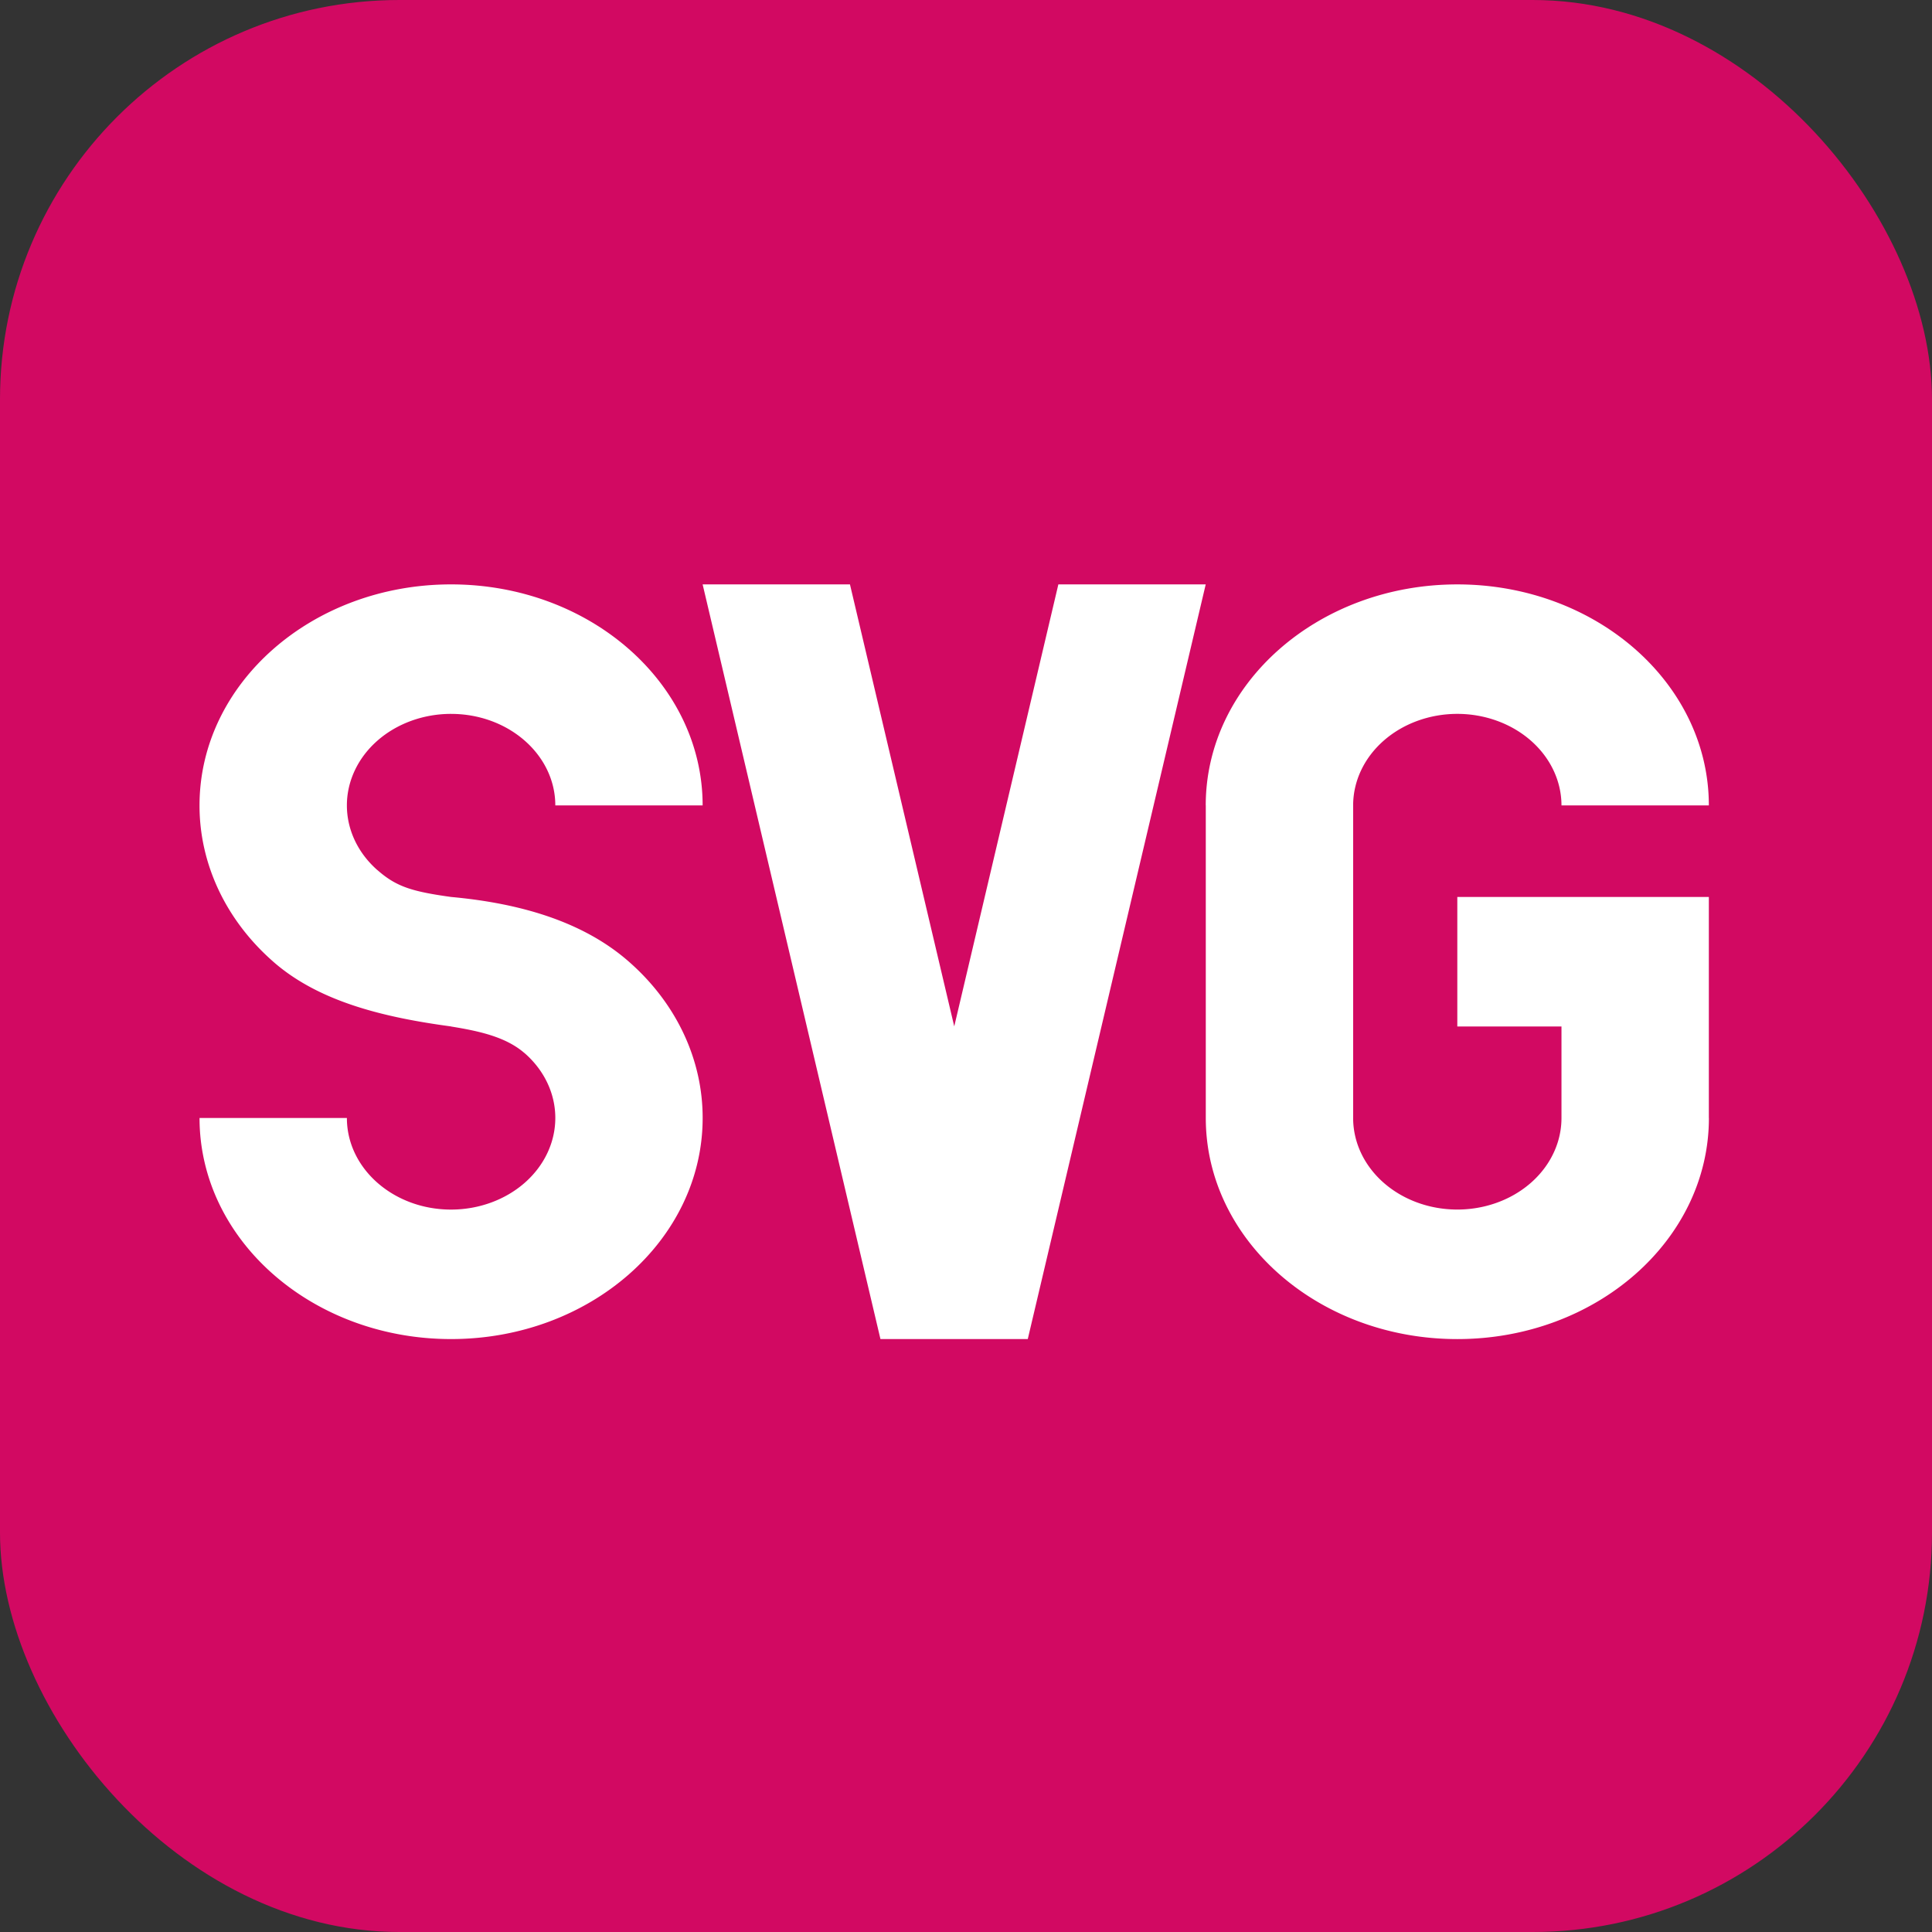 <svg width="24" height="24" viewBox="0 0 135.467 135.467">
  <rect x="0" y="0" width="135.467" height="135.467" fill="#333333" stroke="none"/>
  <rect width="135.467" height="135.467" ry="28.004" fill="#d20962"/>
  <path d="M19.16 67.43a17.574 15.443 0 0 1-5.17-10.956c0-8.56 7.901-15.498 17.637-15.498 9.74 0 17.64 6.938 17.64 15.498h-10.33c0-3.545-3.275-6.418-7.31-6.418a7.303 6.417 0 0 0-5.169 10.951h.005c1.323 1.167 2.424 1.504 5.164 1.886 4.873.445 9.28 1.736 12.472 4.54a17.58 15.448 0 0 1 5.169 10.958c0 8.559-7.9 15.501-17.641 15.501-9.736 0-17.636-6.942-17.636-15.501h10.332c0 3.545 3.27 6.422 7.304 6.422a7.312 6.425 0 0 0 7.31-6.422 7.286 6.402 0 0 0-2.137-4.534h-.005c-1.322-1.162-3.22-1.563-5.168-1.881v-.005c-4.723-.636-9.276-1.736-12.468-4.541Zm65.382-26.454L72.065 93.892h-10.33L49.267 40.976h10.33l7.312 30.991 7.3-30.99zm17.641 21.917h17.637v15.498h.004c0 8.56-7.9 15.502-17.64 15.502-9.742 0-17.637-6.942-17.637-15.502V56.475h-.004c0-8.56 7.899-15.498 17.64-15.498 9.736 0 17.637 6.938 17.637 15.498h-10.333a7.31 6.423 0 0 0-7.304-6.42 7.307 6.42 0 0 0-7.304 6.42V78.39a7.304 6.419 0 0 0 14.608.004v-6.419h-7.304z" fill="#fff" stroke-width=".155"/>
</svg>
